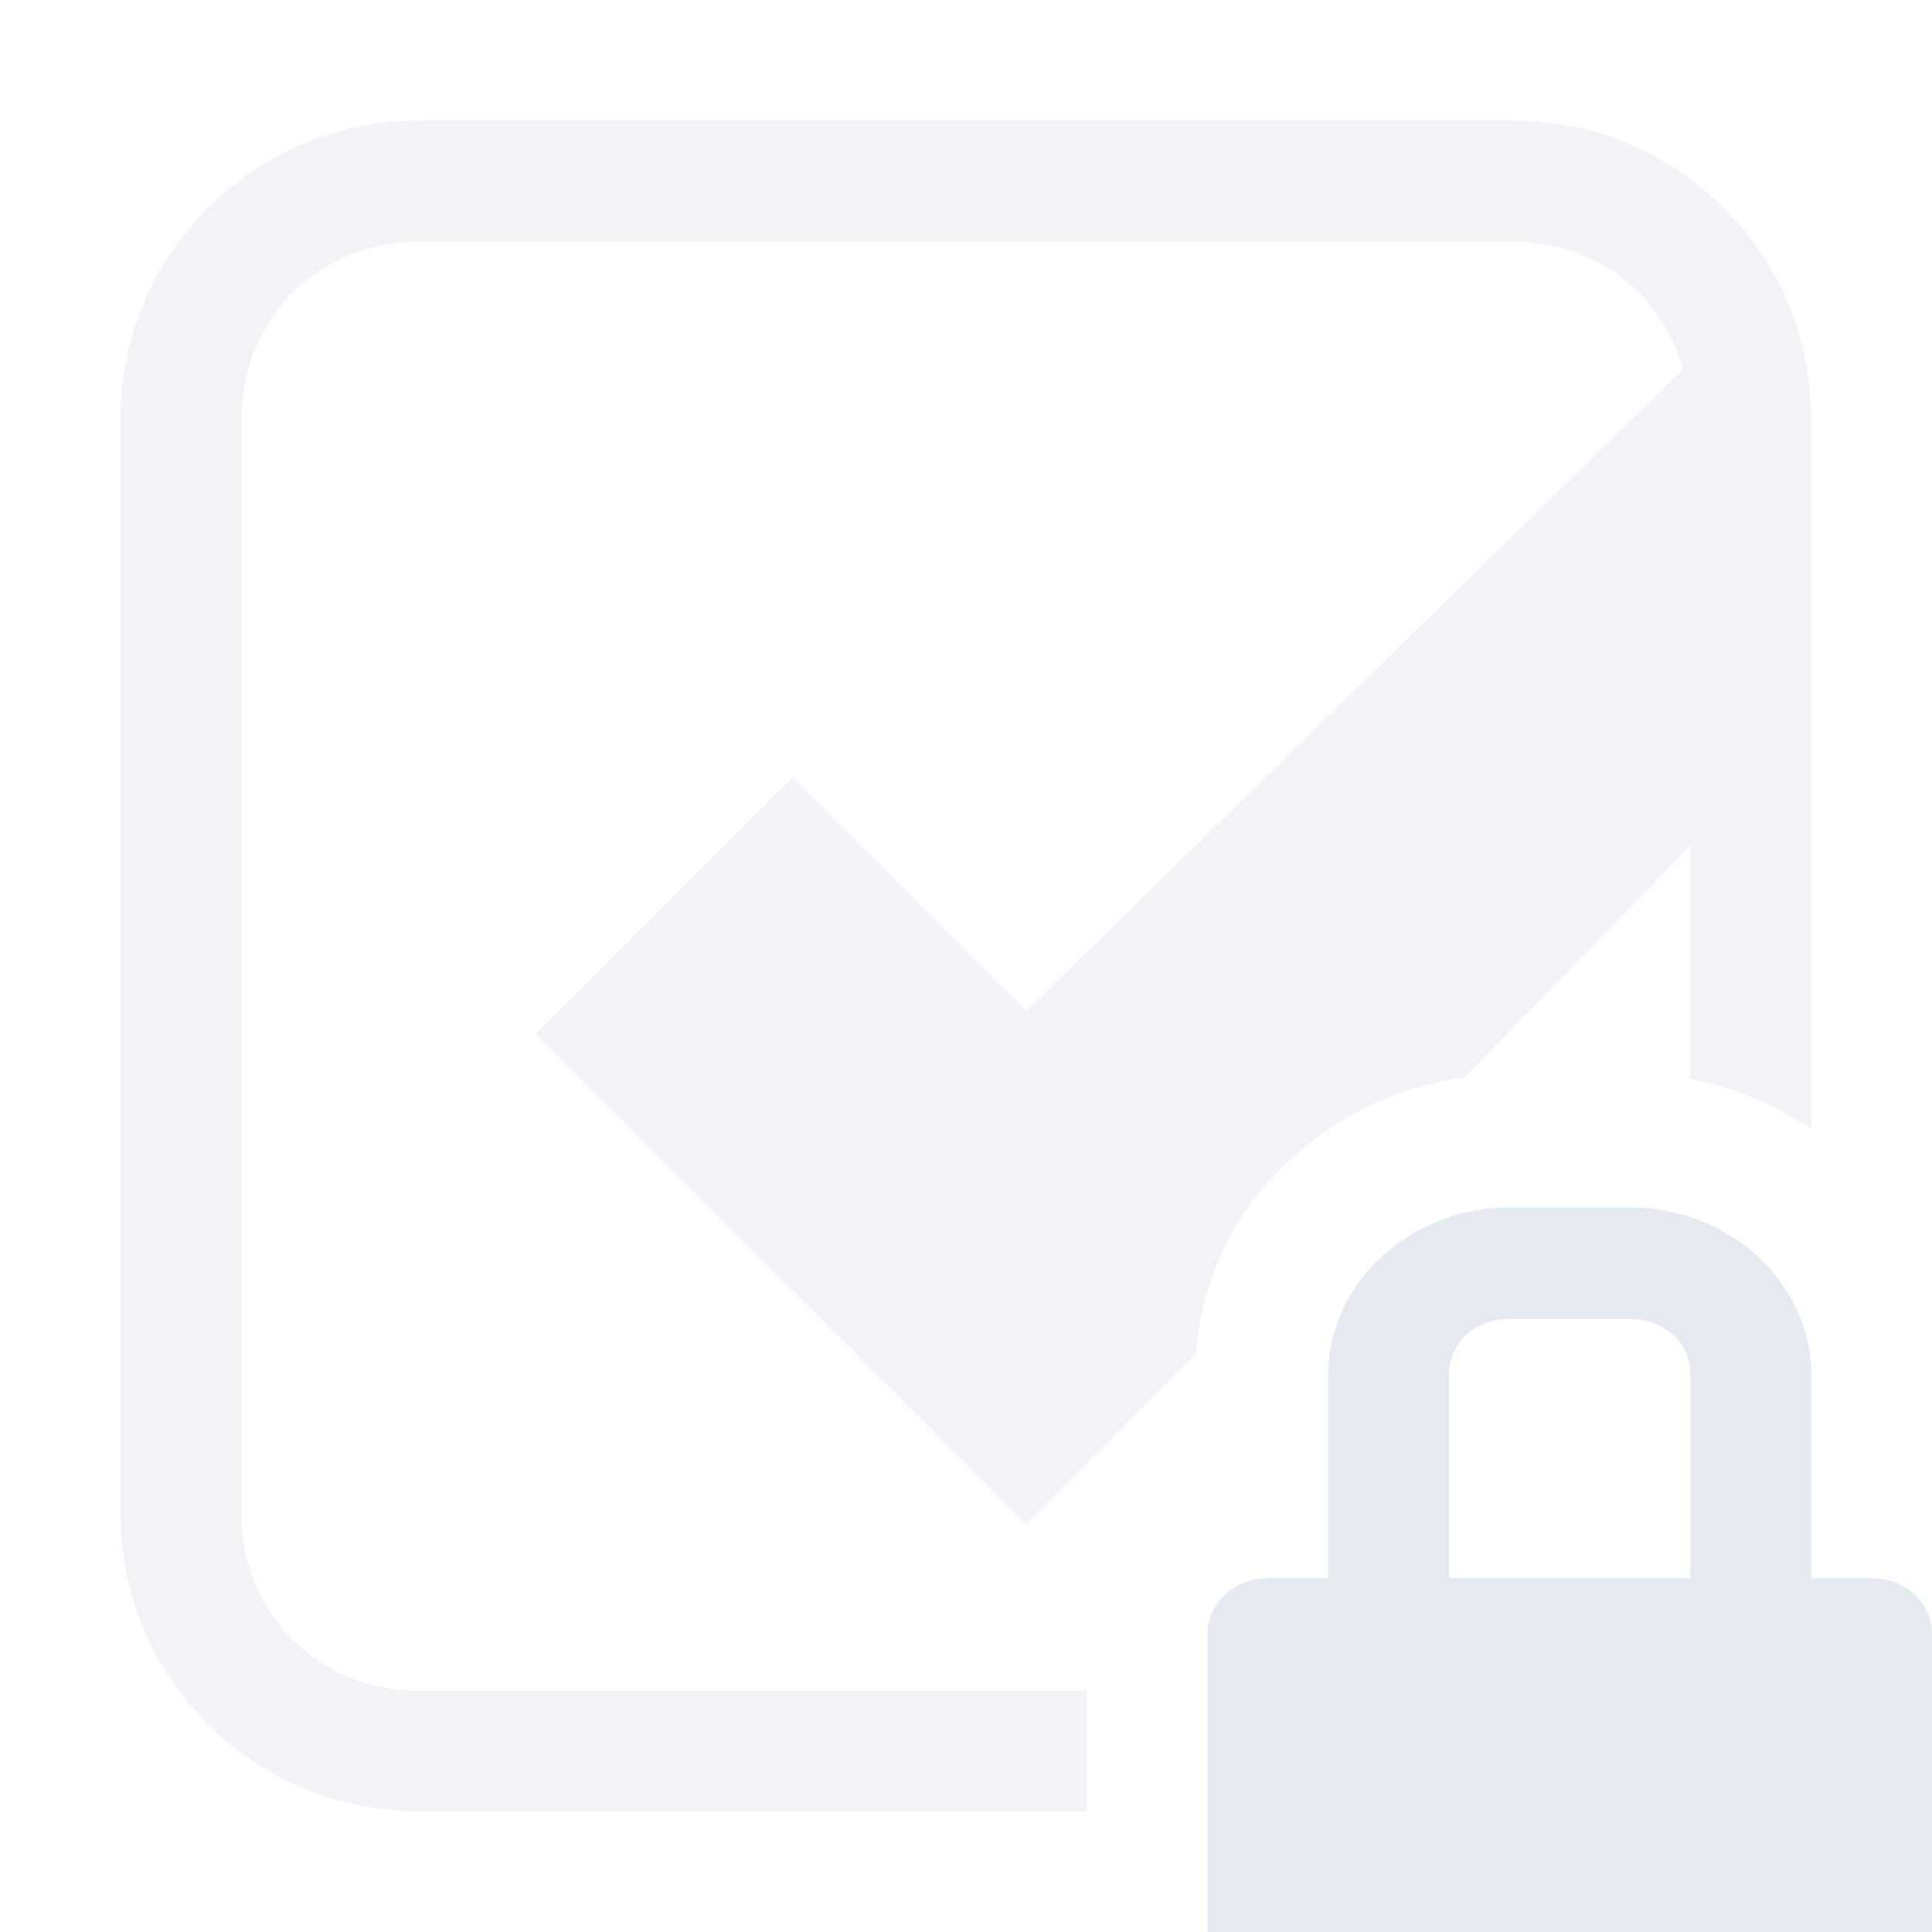 <?xml version="1.0" encoding="UTF-8" standalone="no"?>
<!--Part of Monotone: https://github.com/sixsixfive/Monotone, released under cc-by-sa_v4-->
<svg xmlns="http://www.w3.org/2000/svg" version="1.1" viewBox="0 0 16 16">
 <g font-weight="400" font-family="Sans" fill="#e5e9f0">
  <path opacity=".5" style="text-decoration-line:none;text-transform:none;text-indent:0" d="m3.469 1c-1.364-0.002-2.471 1.104-2.471 2.469l0 9.062c-0.001 1.365 1.107 2.472 2.473 2.469h5.529v-1h-5.529c-0.818 0.016-1.486-0.651-1.471-1.469v-9.06c0-0.832 0.637-1.47 1.469-1.471h9.062c0.687 0 1.234 0.438 1.407 1.057l-5.438 5.318-1.938-1.938-2.125 2.125 3 2.999 1.062 1.063 1.062-1.063 0.342-0.351c0.088-1.208 1.058-2.126 2.229-2.289l1.867-1.918v1.932c0.363 0.069 0.702 0.215 1 0.416v-5.881c0.002-1.365-1.106-2.472-2.471-2.471h-9.06z"/>
 </g>
 <path style="color:#e5e9f0" fill="#e5e9f0" overflow="visible" d="m12.5 10c-0.822 0-1.5 0.626-1.5 1.385v1.685h-0.5c-0.277 0-0.5 0.205-0.5 0.461v2.469h6v-2.469c0-0.256-0.223-0.461-0.5-0.461h-0.5v-1.685c0-0.76-0.678-1.385-1.5-1.385zm0 0.923h1c0.286 0 0.5 0.198 0.5 0.462v1.685h-2v-1.685c0-0.264 0.214-0.462 0.5-0.462z"/>
</svg>
